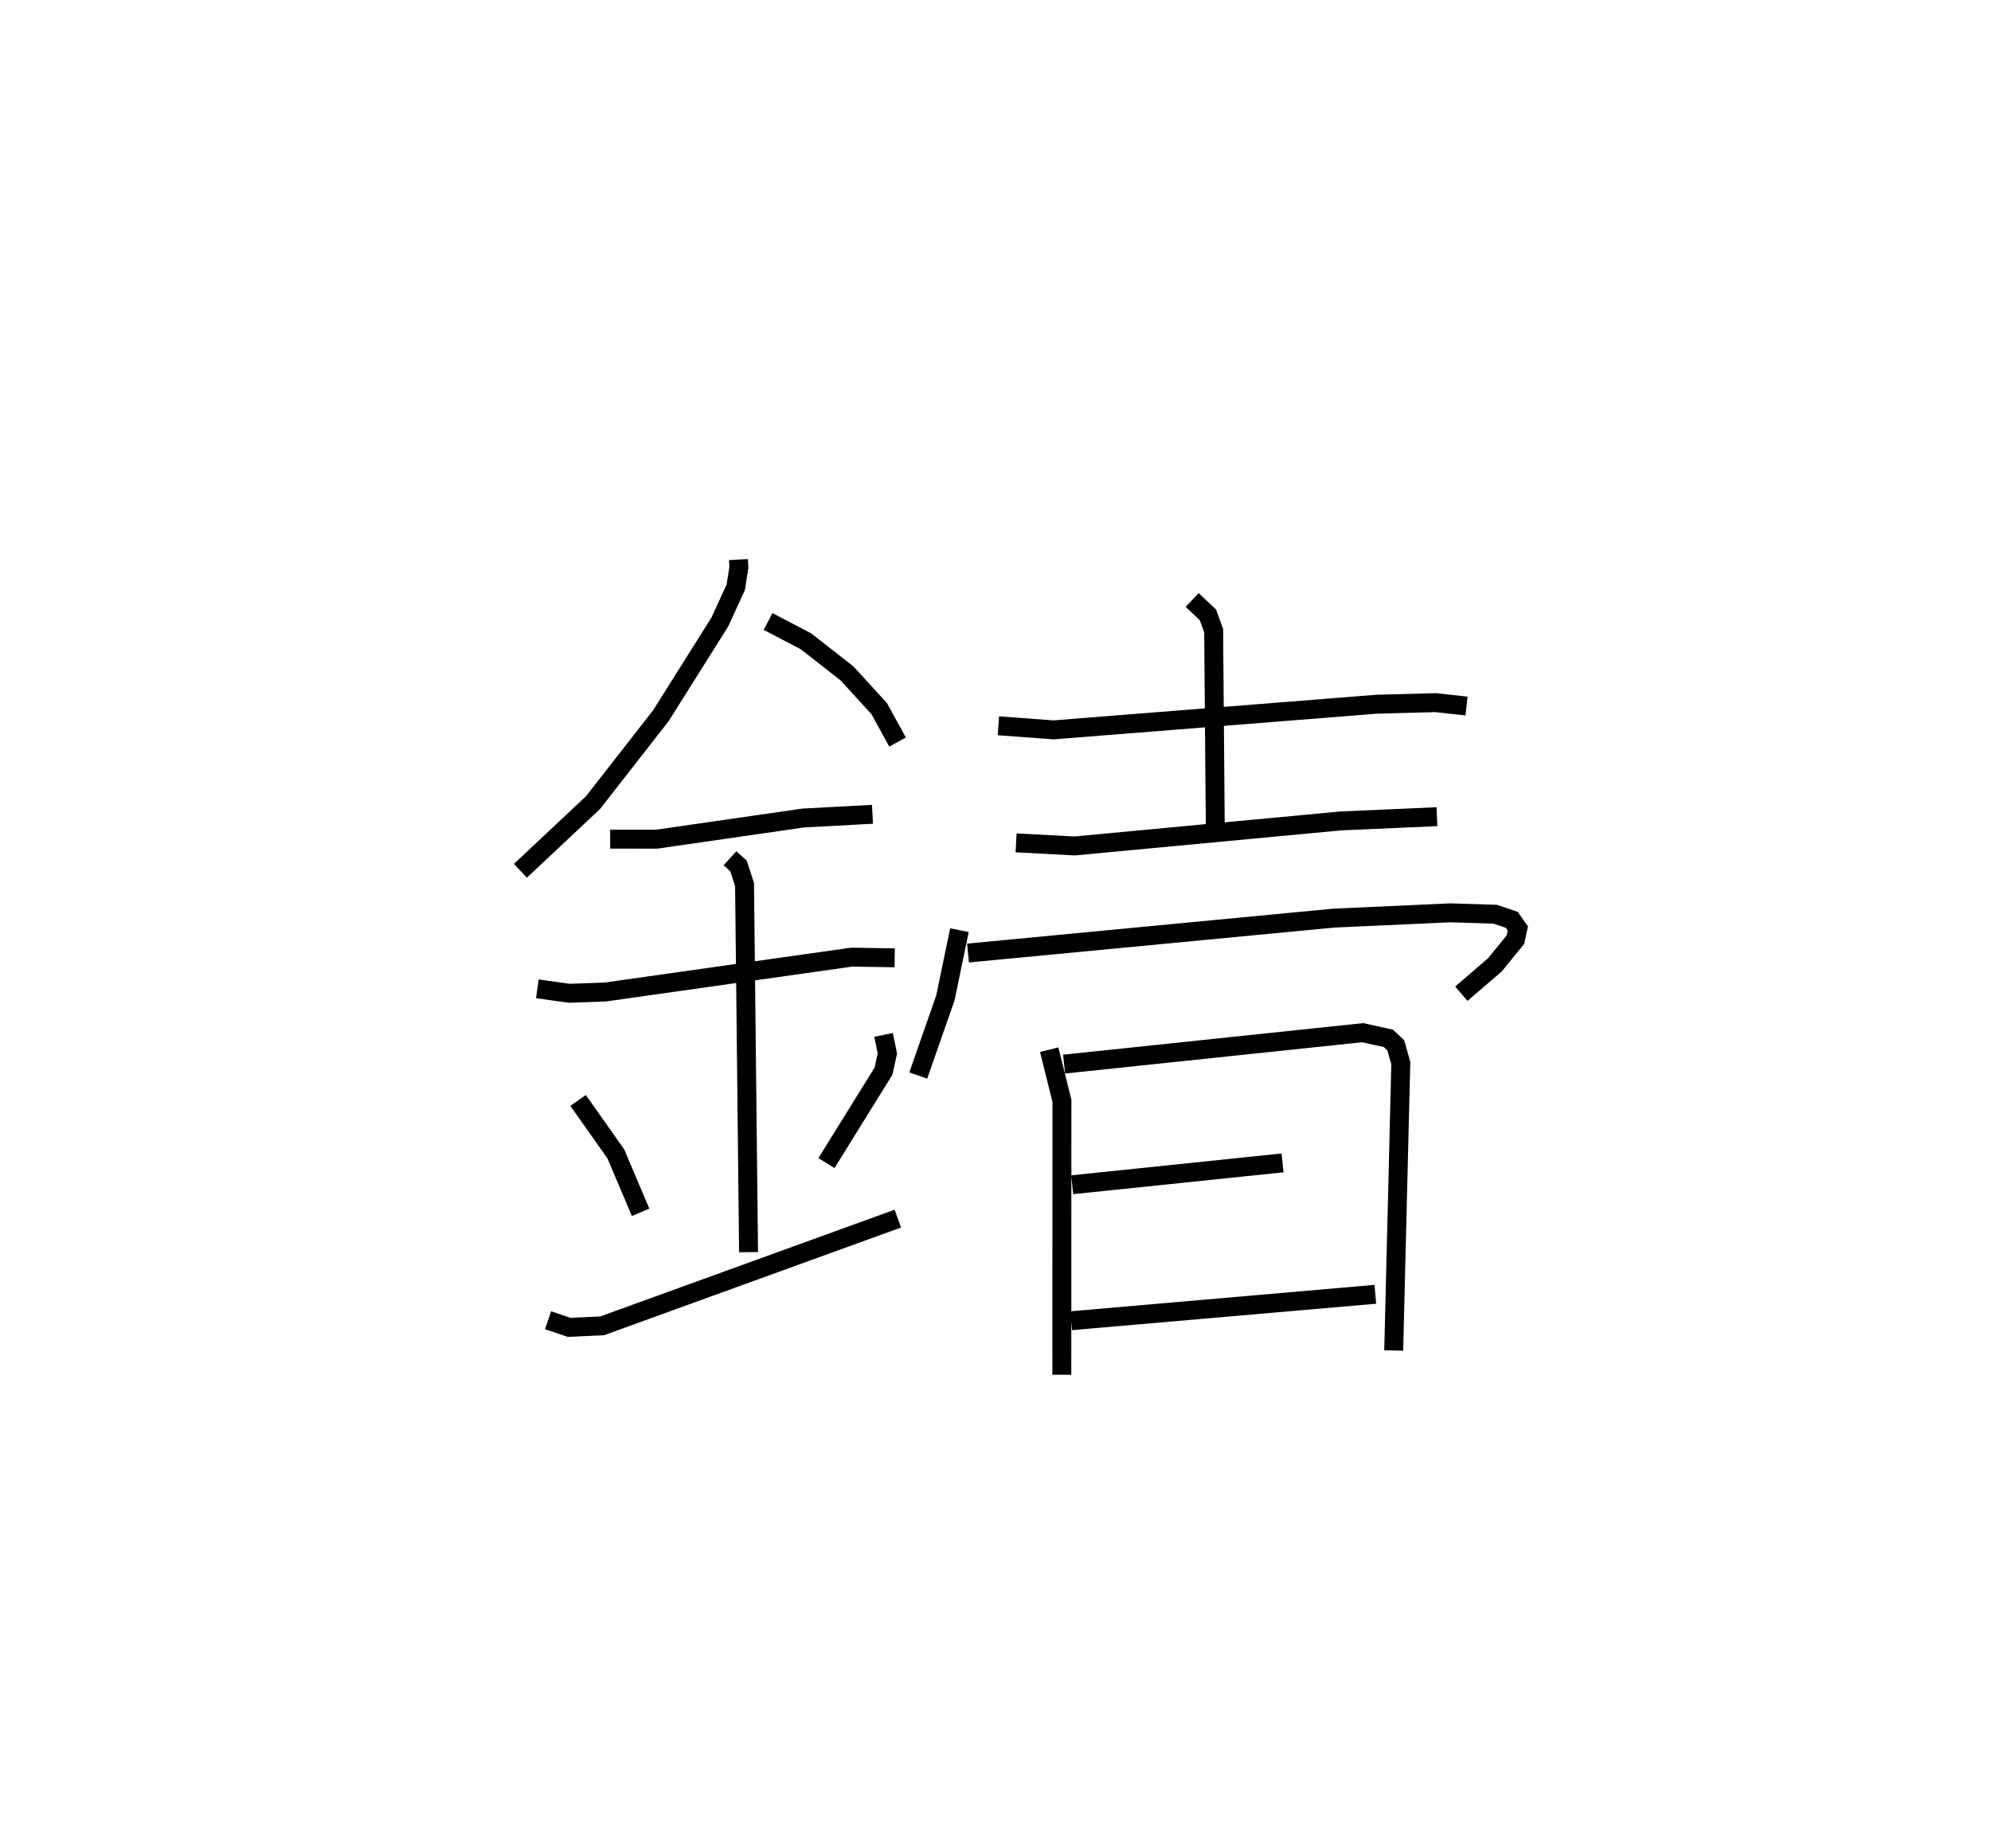 <?xml version="1.0" encoding="utf-8" ?>
<svg baseProfile="full" height="97.655" version="1.1" width="105.202" xmlns="http://www.w3.org/2000/svg" xmlns:ev="http://www.w3.org/2001/xml-events" xmlns:xlink="http://www.w3.org/1999/xlink"><defs /><rect fill="white" height="97.655" width="105.202" x="0" y="0" /><path d="M25,25 m0.0,0.0 m14.019,4.575 l0.022,0.419 -0.165,1.046 l-0.84,1.832 -3.109,4.945 l-3.592,4.602 -3.836,3.604 m13.086,-13.177 l2.004,1.05 2.171,1.7 l1.694,1.854 0.972,1.768 m-15.187,5.132 l2.457,0.002 7.75,-1.119 l3.655,-0.196 m-17.708,9.223 l1.686,0.237 1.908,-0.069 l13.013,-1.842 2.274,0.037 m-8.701,-5.262 l0.45,0.409 0.318,0.978 l0.212,19.43 m-9.007,-8.017 l1.996,2.827 1.305,3.084 m12.839,-9.376 l0.203,0.983 -0.205,0.932 l-3.015,4.86 m-14.709,8.305 l1.111,0.377 1.743,-0.08 l15.626,-5.667 m5.313,-26.047 l2.916,0.216 17.06,-1.355 l3.129,-0.084 1.63,0.179 m-14.494,-5.605 l0.83,0.786 0.304,0.834 l0.089,10.704 m-10.528,0.512 l3.097,0.164 14.045,-1.322 l5.095,-0.225 m-25.23,5.998 l-0.743,3.58 -1.433,4.102 m2.629,-6.473 l19.338,-1.847 6.151,-0.279 l2.364,0.074 0.877,0.294 l0.322,0.456 -0.129,0.594 l-1.082,1.331 -1.774,1.526 m-21.777,2.958 l0.672,2.698 -0.005,14.481 m0.119,-16.416 l15.776,-1.661 1.36,0.3 l0.391,0.367 0.265,0.941 l-0.375,15.187 m-16.987,-8.759 l11.113,-1.154 m-11.165,8.341 l16.068,-1.397 " fill="none" stroke="black" stroke-width="1" /></svg>